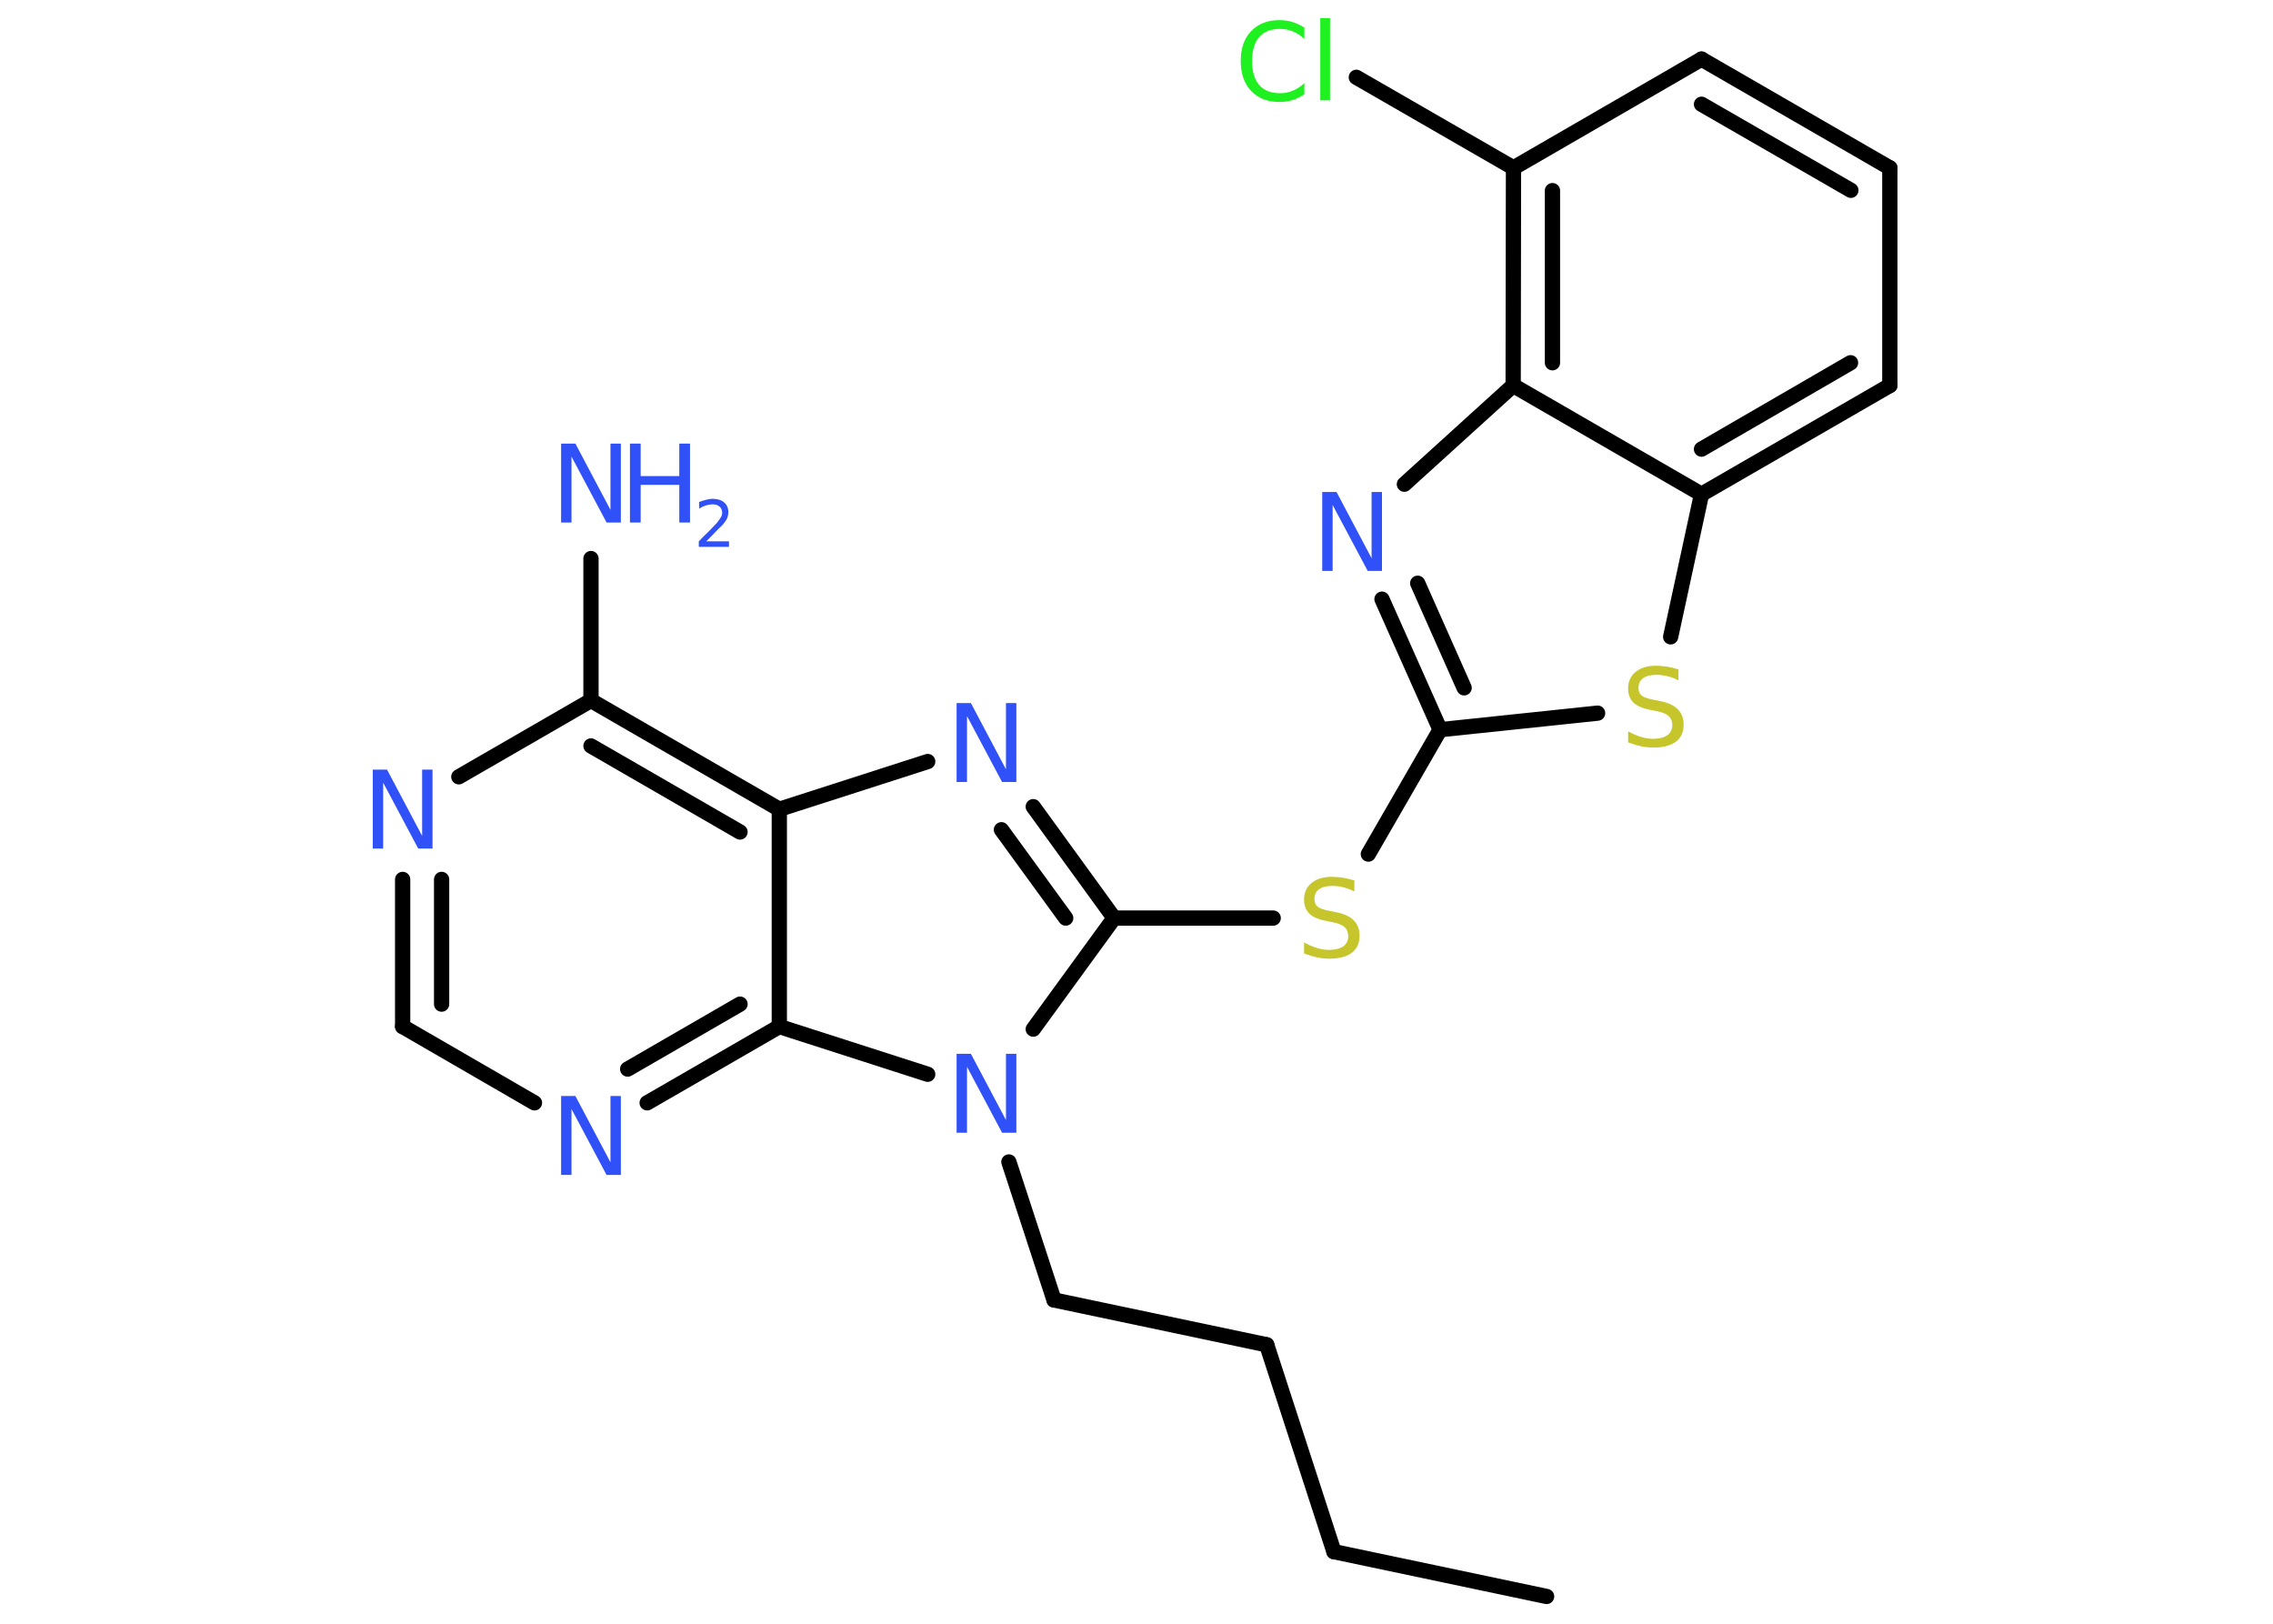 <?xml version='1.0' encoding='UTF-8'?>
<!DOCTYPE svg PUBLIC "-//W3C//DTD SVG 1.1//EN" "http://www.w3.org/Graphics/SVG/1.1/DTD/svg11.dtd">
<svg version='1.2' xmlns='http://www.w3.org/2000/svg' xmlns:xlink='http://www.w3.org/1999/xlink' width='70.0mm' height='50.0mm' viewBox='0 0 70.0 50.0'>
  <desc>Generated by the Chemistry Development Kit (http://github.com/cdk)</desc>
  <g stroke-linecap='round' stroke-linejoin='round' stroke='#000000' stroke-width='.47' fill='#3050F8'>
    <rect x='.0' y='.0' width='70.0' height='50.0' fill='#FFFFFF' stroke='none'/>
    <g id='mol1' class='mol'>
      <line id='mol1bnd1' class='bond' x1='47.63' y1='49.16' x2='41.08' y2='47.78'/>
      <line id='mol1bnd2' class='bond' x1='41.08' y1='47.78' x2='39.01' y2='41.41'/>
      <line id='mol1bnd3' class='bond' x1='39.01' y1='41.41' x2='32.46' y2='40.03'/>
      <line id='mol1bnd4' class='bond' x1='32.46' y1='40.03' x2='31.07' y2='35.78'/>
      <line id='mol1bnd5' class='bond' x1='31.82' y1='31.69' x2='34.31' y2='28.27'/>
      <line id='mol1bnd6' class='bond' x1='34.31' y1='28.27' x2='39.21' y2='28.27'/>
      <line id='mol1bnd7' class='bond' x1='42.14' y1='26.3' x2='44.35' y2='22.47'/>
      <g id='mol1bnd8' class='bond'>
        <line x1='42.56' y1='18.45' x2='44.35' y2='22.47'/>
        <line x1='43.66' y1='17.96' x2='45.09' y2='21.18'/>
      </g>
      <line id='mol1bnd9' class='bond' x1='43.25' y1='14.91' x2='46.6' y2='11.87'/>
      <g id='mol1bnd10' class='bond'>
        <line x1='46.61' y1='5.17' x2='46.6' y2='11.87'/>
        <line x1='47.81' y1='5.87' x2='47.81' y2='11.17'/>
      </g>
      <line id='mol1bnd11' class='bond' x1='46.61' y1='5.17' x2='41.77' y2='2.38'/>
      <line id='mol1bnd12' class='bond' x1='46.61' y1='5.17' x2='52.4' y2='1.82'/>
      <g id='mol1bnd13' class='bond'>
        <line x1='58.2' y1='5.17' x2='52.4' y2='1.82'/>
        <line x1='57.0' y1='5.86' x2='52.4' y2='3.21'/>
      </g>
      <line id='mol1bnd14' class='bond' x1='58.2' y1='5.17' x2='58.2' y2='11.87'/>
      <g id='mol1bnd15' class='bond'>
        <line x1='52.4' y1='15.22' x2='58.2' y2='11.87'/>
        <line x1='52.4' y1='13.83' x2='56.99' y2='11.17'/>
      </g>
      <line id='mol1bnd16' class='bond' x1='46.6' y1='11.87' x2='52.4' y2='15.22'/>
      <line id='mol1bnd17' class='bond' x1='52.4' y1='15.22' x2='51.45' y2='19.61'/>
      <line id='mol1bnd18' class='bond' x1='44.35' y1='22.47' x2='49.2' y2='21.96'/>
      <g id='mol1bnd19' class='bond'>
        <line x1='34.31' y1='28.27' x2='31.82' y2='24.84'/>
        <line x1='32.82' y1='28.27' x2='30.84' y2='25.55'/>
      </g>
      <line id='mol1bnd20' class='bond' x1='28.57' y1='23.45' x2='24.0' y2='24.92'/>
      <g id='mol1bnd21' class='bond'>
        <line x1='24.0' y1='24.92' x2='18.2' y2='21.57'/>
        <line x1='22.79' y1='25.62' x2='18.2' y2='22.97'/>
      </g>
      <line id='mol1bnd22' class='bond' x1='18.2' y1='21.57' x2='18.2' y2='17.2'/>
      <line id='mol1bnd23' class='bond' x1='18.2' y1='21.57' x2='14.13' y2='23.92'/>
      <g id='mol1bnd24' class='bond'>
        <line x1='12.4' y1='27.08' x2='12.4' y2='31.61'/>
        <line x1='13.6' y1='27.08' x2='13.6' y2='30.92'/>
      </g>
      <line id='mol1bnd25' class='bond' x1='12.4' y1='31.61' x2='16.46' y2='33.96'/>
      <g id='mol1bnd26' class='bond'>
        <line x1='19.93' y1='33.96' x2='24.0' y2='31.61'/>
        <line x1='19.33' y1='32.92' x2='22.79' y2='30.92'/>
      </g>
      <line id='mol1bnd27' class='bond' x1='24.0' y1='24.92' x2='24.0' y2='31.61'/>
      <line id='mol1bnd28' class='bond' x1='28.57' y1='33.08' x2='24.0' y2='31.61'/>
      <path id='mol1atm5' class='atom' d='M29.46 32.45h.44l1.08 2.04v-2.04h.32v2.43h-.44l-1.08 -2.03v2.03h-.32v-2.43z' stroke='none'/>
      <path id='mol1atm7' class='atom' d='M41.71 27.13v.32q-.18 -.09 -.35 -.13q-.17 -.04 -.32 -.04q-.27 .0 -.41 .1q-.15 .1 -.15 .3q.0 .16 .1 .24q.1 .08 .37 .13l.2 .04q.36 .07 .54 .25q.18 .18 .18 .47q.0 .35 -.24 .53q-.24 .18 -.7 .18q-.17 .0 -.37 -.04q-.19 -.04 -.4 -.12v-.34q.2 .11 .39 .17q.19 .06 .38 .06q.28 .0 .44 -.11q.15 -.11 .15 -.31q.0 -.18 -.11 -.28q-.11 -.1 -.36 -.15l-.2 -.04q-.37 -.07 -.53 -.23q-.16 -.16 -.16 -.43q.0 -.32 .23 -.51q.23 -.19 .63 -.19q.17 .0 .35 .03q.18 .03 .36 .09z' stroke='none' fill='#C6C62C'/>
      <path id='mol1atm9' class='atom' d='M40.72 15.15h.44l1.08 2.04v-2.04h.32v2.43h-.44l-1.08 -2.03v2.03h-.32v-2.43z' stroke='none'/>
      <path id='mol1atm12' class='atom' d='M40.17 .85v.35q-.17 -.16 -.35 -.23q-.19 -.08 -.4 -.08q-.42 .0 -.64 .25q-.22 .25 -.22 .74q.0 .48 .22 .74q.22 .25 .64 .25q.21 .0 .4 -.08q.19 -.08 .35 -.23v.34q-.17 .12 -.36 .18q-.19 .06 -.41 .06q-.55 .0 -.87 -.34q-.32 -.34 -.32 -.92q.0 -.59 .32 -.92q.32 -.34 .87 -.34q.22 .0 .41 .06q.19 .06 .36 .17zM40.66 .56h.3v2.53h-.3v-2.53z' stroke='none' fill='#1FF01F'/>
      <path id='mol1atm17' class='atom' d='M51.69 20.63v.32q-.18 -.09 -.35 -.13q-.17 -.04 -.32 -.04q-.27 .0 -.41 .1q-.15 .1 -.15 .3q.0 .16 .1 .24q.1 .08 .37 .13l.2 .04q.36 .07 .54 .25q.18 .18 .18 .47q.0 .35 -.24 .53q-.24 .18 -.7 .18q-.17 .0 -.37 -.04q-.19 -.04 -.4 -.12v-.34q.2 .11 .39 .17q.19 .06 .38 .06q.28 .0 .44 -.11q.15 -.11 .15 -.31q.0 -.18 -.11 -.28q-.11 -.1 -.36 -.15l-.2 -.04q-.37 -.07 -.53 -.23q-.16 -.16 -.16 -.43q.0 -.32 .23 -.51q.23 -.19 .63 -.19q.17 .0 .35 .03q.18 .03 .36 .09z' stroke='none' fill='#C6C62C'/>
      <path id='mol1atm18' class='atom' d='M29.46 21.65h.44l1.08 2.04v-2.04h.32v2.43h-.44l-1.08 -2.03v2.03h-.32v-2.43z' stroke='none'/>
      <g id='mol1atm21' class='atom'>
        <path d='M17.28 13.66h.44l1.08 2.04v-2.04h.32v2.43h-.44l-1.08 -2.03v2.03h-.32v-2.43z' stroke='none'/>
        <path d='M19.4 13.66h.33v1.0h1.19v-1.0h.33v2.43h-.33v-1.16h-1.19v1.16h-.33v-2.43z' stroke='none'/>
        <path d='M21.76 16.67h.69v.17h-.93v-.17q.11 -.12 .31 -.31q.19 -.2 .24 -.25q.09 -.11 .13 -.18q.04 -.07 .04 -.14q.0 -.12 -.08 -.19q-.08 -.07 -.21 -.07q-.09 .0 -.2 .03q-.1 .03 -.22 .1v-.2q.12 -.05 .22 -.07q.1 -.03 .19 -.03q.23 .0 .36 .11q.13 .11 .13 .3q.0 .09 -.03 .17q-.03 .08 -.12 .19q-.02 .03 -.16 .16q-.13 .14 -.37 .38z' stroke='none'/>
      </g>
      <path id='mol1atm22' class='atom' d='M11.48 23.7h.44l1.08 2.04v-2.04h.32v2.43h-.44l-1.08 -2.03v2.03h-.32v-2.43z' stroke='none'/>
      <path id='mol1atm24' class='atom' d='M17.28 33.75h.44l1.08 2.04v-2.04h.32v2.43h-.44l-1.08 -2.03v2.03h-.32v-2.43z' stroke='none'/>
    </g>
  </g>
</svg>
